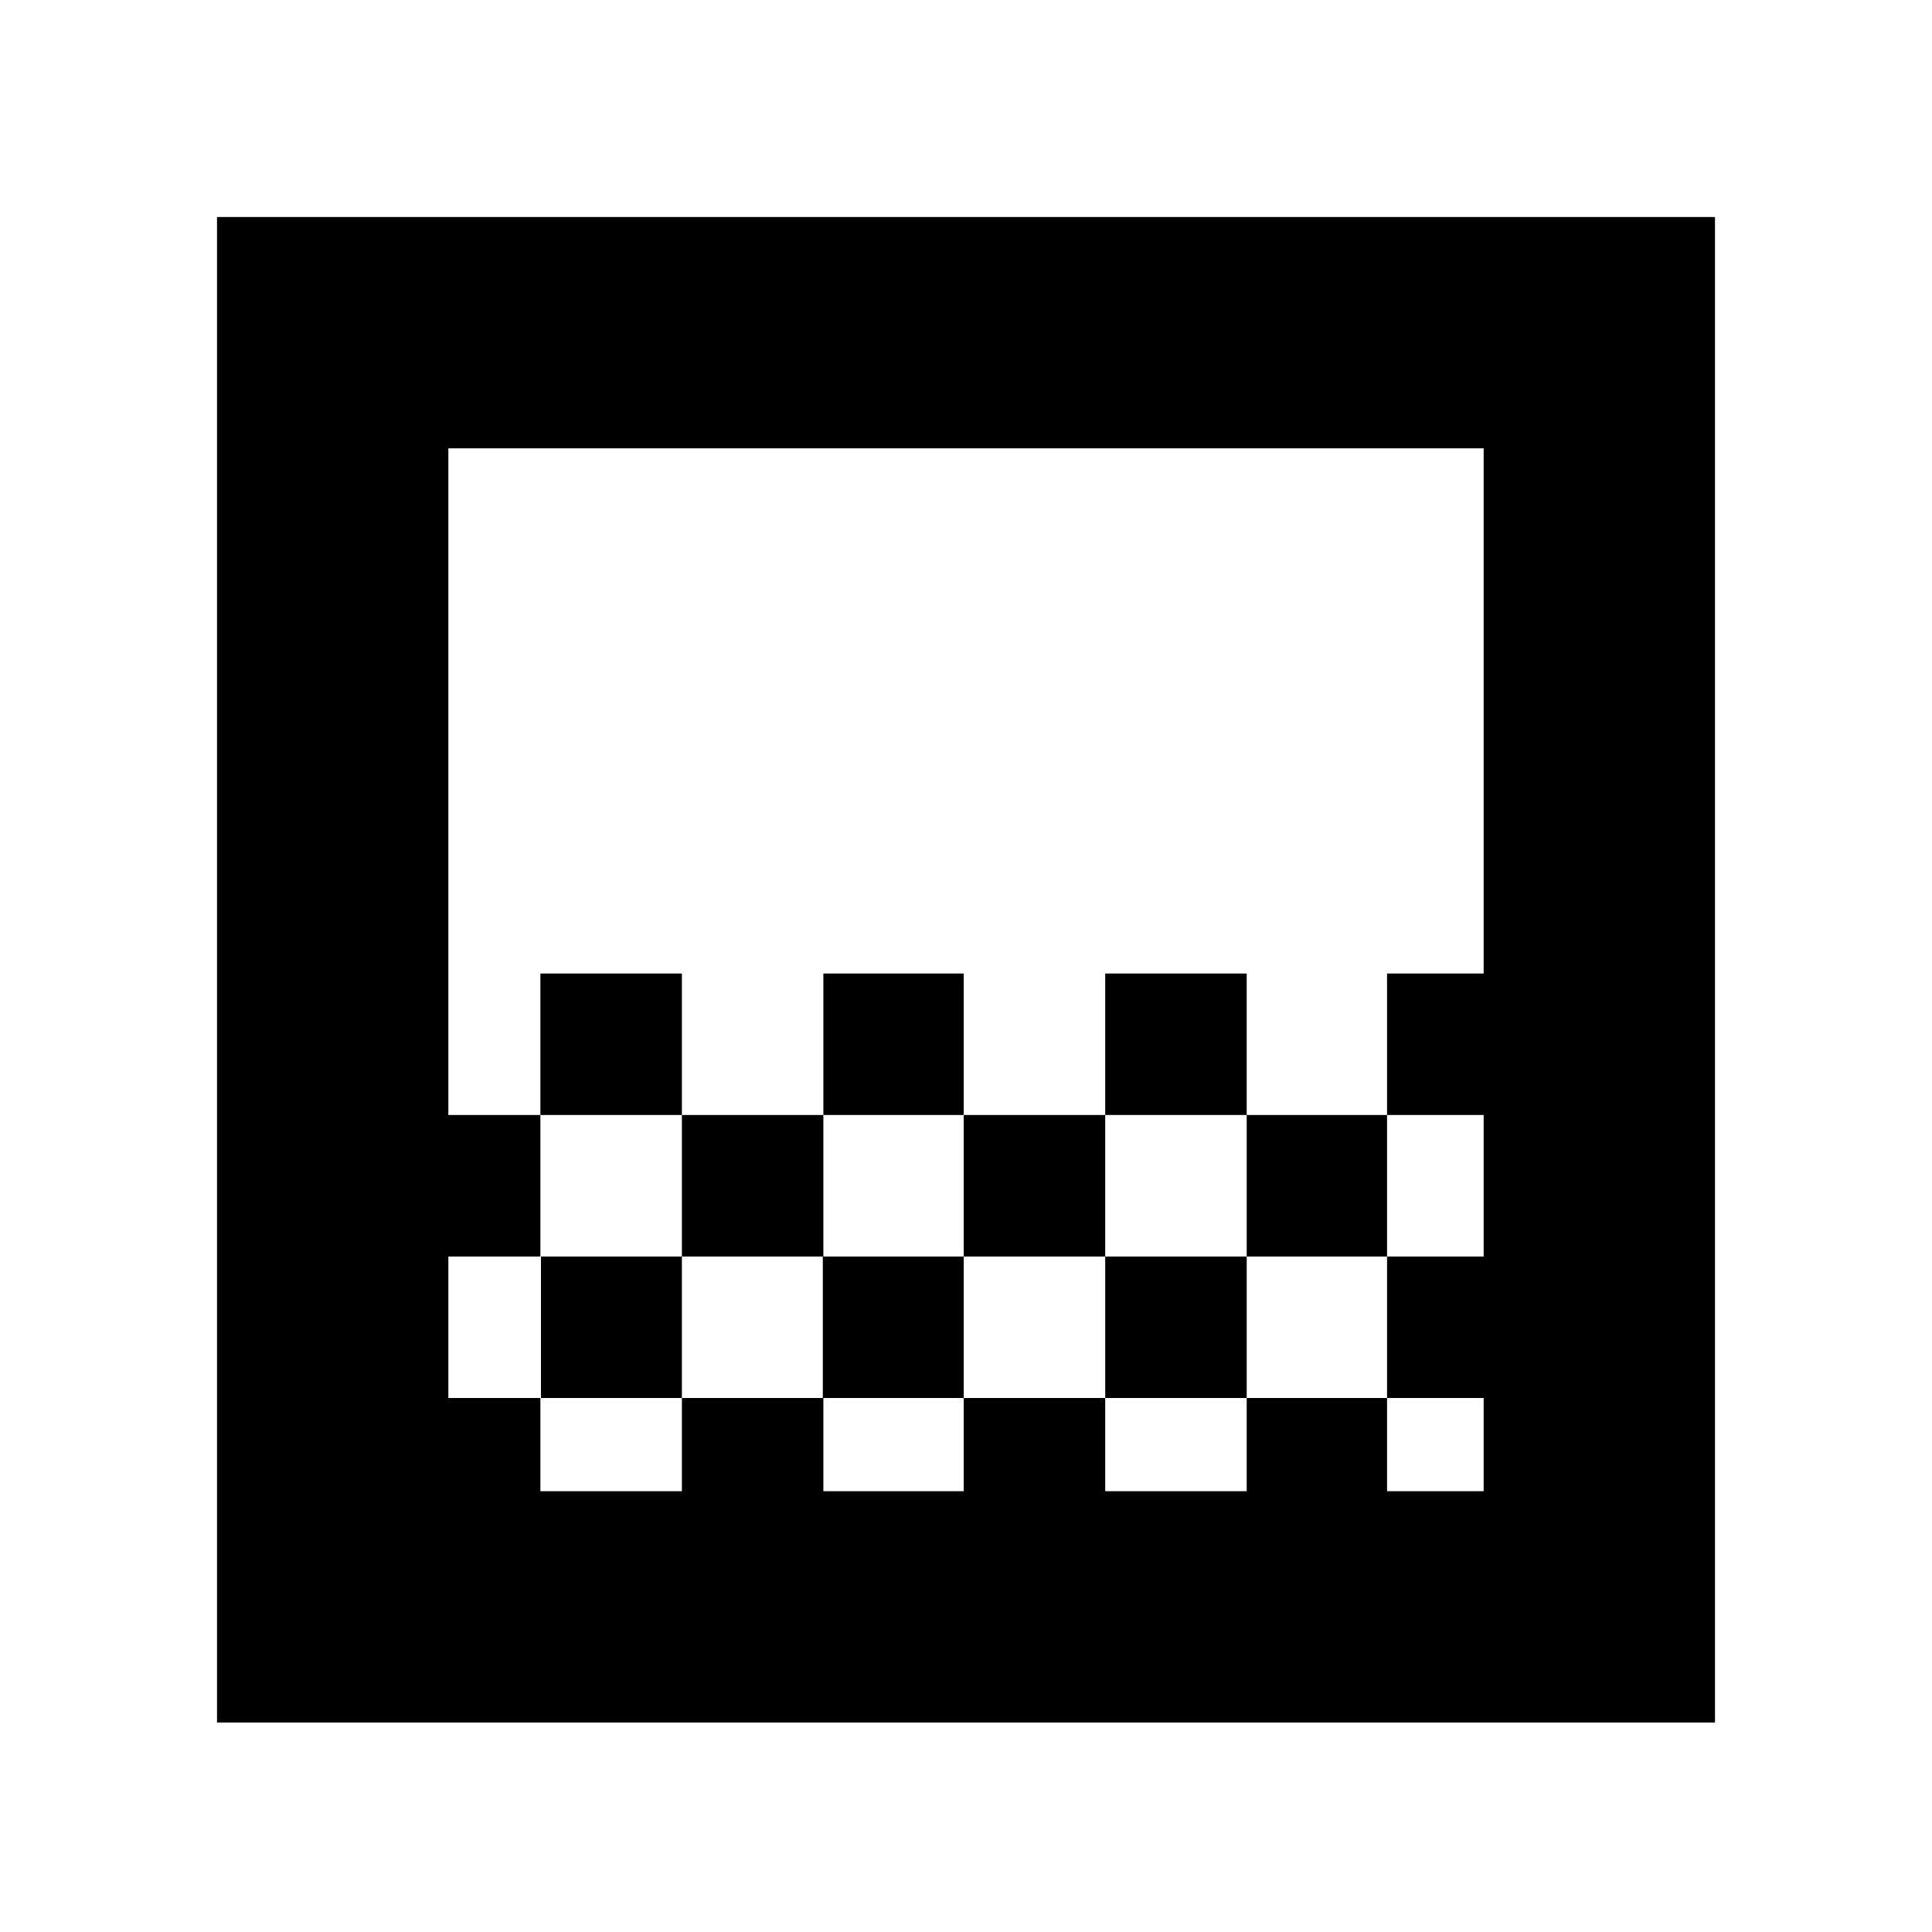 <svg xmlns="http://www.w3.org/2000/svg" height="20" viewBox="0 -960 960 960" width="20"><path d="M409.13-405.96v-70.3h69.74v70.3h-69.74Zm-70.3 70.31v-70.31h70.3v70.31h-70.3Zm140.04 0v-70.31h70.3v70.31h-70.3Zm70.3-70.31v-70.3h70.31v70.3h-70.31Zm-280.65 0v-70.3h70.31v70.3h-70.31ZM107.83-104.09v-748.08h744.34v748.08H107.83Zm160.69-114.95h70.31v-46.31h-70.31v46.31Zm140.61 0h69.74v-46.31h-69.74v46.31Zm280.09 0h48v-46.31h-48v46.31Zm-466.44-46.31h46.02v-70.3h70.03v70.3h70.02v-70.3h70.02v70.3h70.3v-70.3h70.31v70.3h69.74v-70.3h-69.74v-70.31h69.74v-70.3h48v-260.96H222.78v331.26h45.74v70.31h-45.74v70.3Zm0 46.87V-737.22v518.74Zm466.44-187.48v70.31h48v-70.31h-48ZM549.17-265.35v46.31h70.31v-46.31h-70.31Z"/></svg>